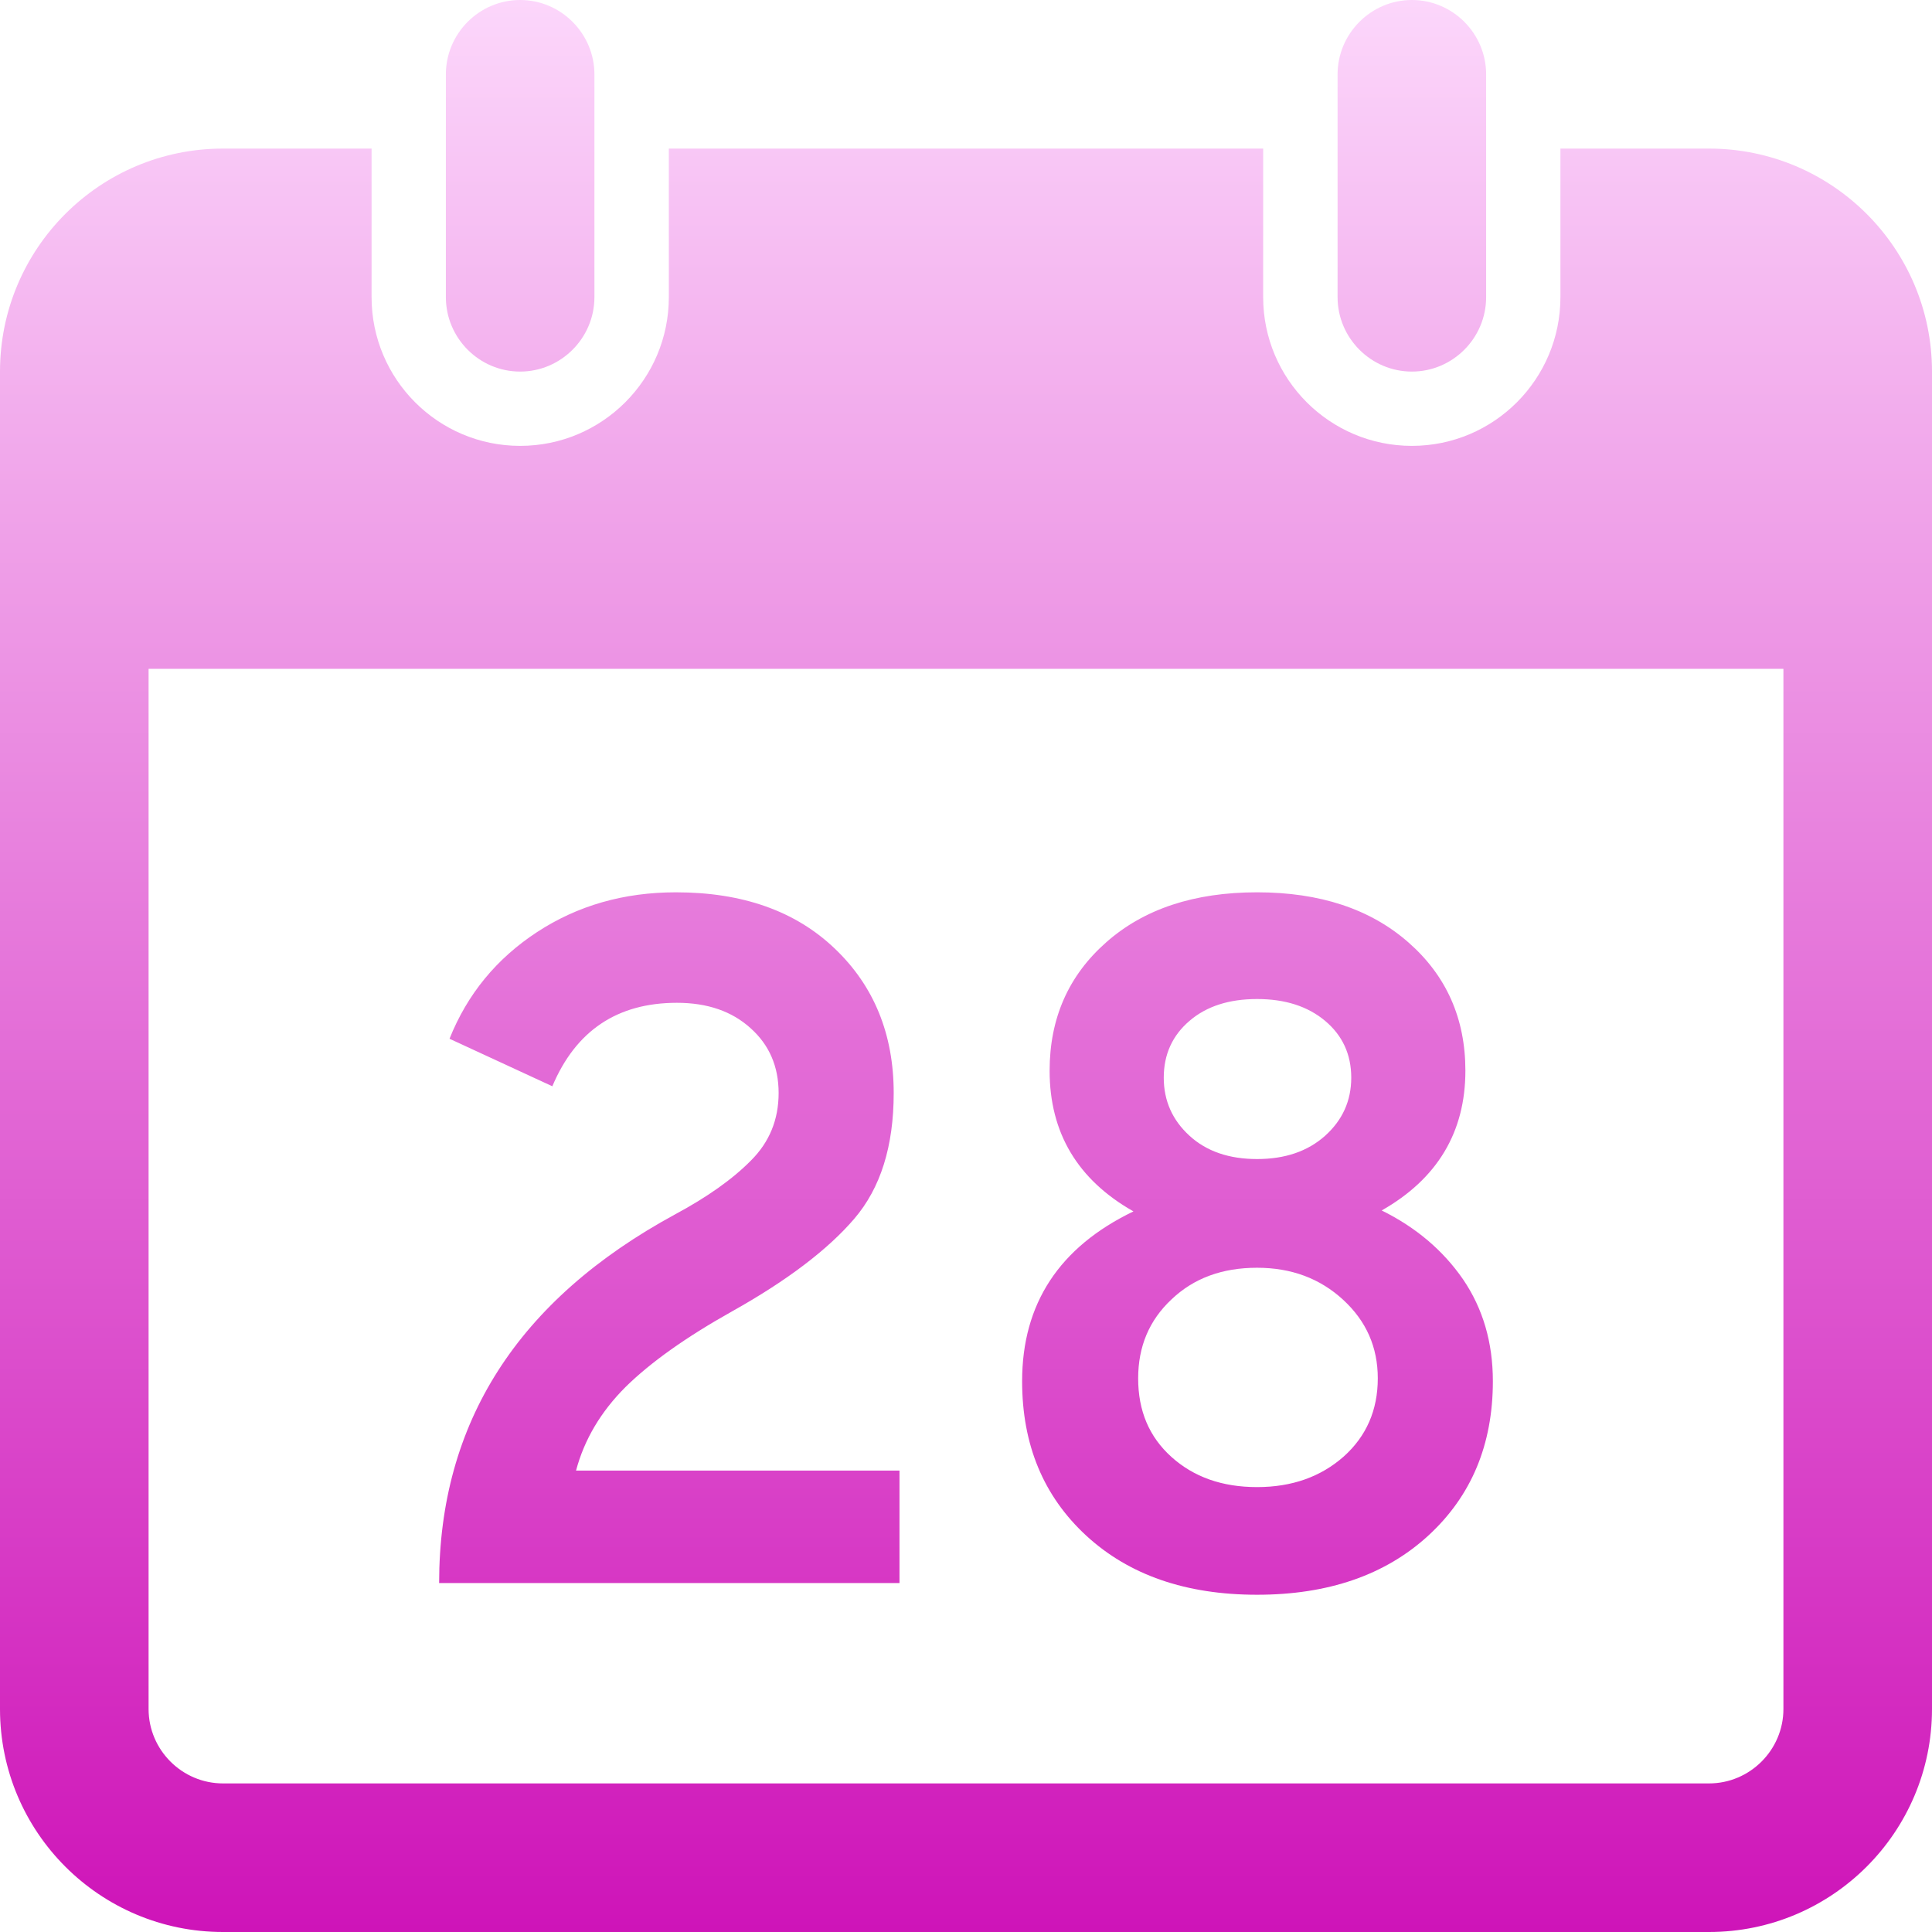 <svg xmlns="http://www.w3.org/2000/svg" xmlns:xlink="http://www.w3.org/1999/xlink" width="64px" height="64px" viewBox="0 0 64 64" version="1.1">
<defs>
<linearGradient id="linear0" gradientUnits="userSpaceOnUse" x1="0" y1="0" x2="0" y2="1" gradientTransform="matrix(64,0,0,64,0,0)">
<stop offset="0" style="stop-color:#fcd7fb;stop-opacity:1;"/>
<stop offset="1" style="stop-color:#ce13b8;stop-opacity:1;"/>
</linearGradient>
</defs>
<g id="surface1">
<path style=" stroke:none;fill-rule:evenodd;fill:url(#linear0);" d="M 17.23 0 C 15.875 0 14.77 1.109 14.77 2.465 L 14.77 9.844 C 14.77 11.199 15.875 12.309 17.23 12.309 C 18.582 12.309 19.691 11.199 19.691 9.844 L 19.691 2.465 C 19.691 1.109 18.582 0 17.23 0 Z M 46.77 0 C 45.418 0 44.309 1.109 44.309 2.465 L 44.309 9.844 C 44.309 11.199 45.418 12.309 46.77 12.309 C 48.125 12.309 49.23 11.199 49.23 9.844 L 49.23 2.465 C 49.23 1.109 48.125 0 46.77 0 Z M 4.922 22.156 L 59.078 22.156 L 59.078 56.613 C 59.078 57.969 57.969 59.078 56.613 59.078 L 7.387 59.078 C 6.031 59.078 4.922 57.969 4.922 56.613 Z M 7.387 4.922 C 3.309 4.922 0 8.23 0 12.309 L 0 56.613 C 0 60.691 3.309 64 7.387 64 L 56.613 64 C 60.691 64 64 60.691 64 56.613 L 64 12.309 C 64 8.23 60.691 4.922 56.613 4.922 L 51.691 4.922 L 51.691 9.844 C 51.691 12.562 49.488 14.77 46.77 14.77 C 44.051 14.77 41.844 12.562 41.844 9.844 L 41.844 4.922 L 22.156 4.922 L 22.156 9.844 C 22.156 12.562 19.949 14.77 17.23 14.77 C 14.512 14.77 12.309 12.562 12.309 9.844 L 12.309 4.922 Z M 29.797 52.441 L 14.547 52.441 C 14.547 47.129 17.152 43.059 22.359 40.23 C 23.434 39.652 24.27 39.059 24.879 38.441 C 25.488 37.832 25.793 37.09 25.793 36.207 C 25.793 35.332 25.484 34.613 24.863 34.059 C 24.246 33.5 23.434 33.219 22.422 33.219 C 20.449 33.219 19.074 34.141 18.297 35.984 L 14.891 34.41 C 15.48 32.934 16.449 31.754 17.793 30.875 C 19.137 29.996 20.668 29.559 22.391 29.559 C 24.594 29.559 26.348 30.176 27.652 31.422 C 28.953 32.66 29.605 34.262 29.605 36.207 C 29.605 37.969 29.172 39.355 28.297 40.375 C 27.426 41.391 26.078 42.418 24.25 43.441 C 22.715 44.301 21.543 45.137 20.719 45.949 C 19.902 46.766 19.355 47.688 19.082 48.715 L 29.797 48.715 Z M 39.406 37.625 C 39.969 38.141 40.719 38.395 41.641 38.395 C 42.566 38.395 43.316 38.141 43.895 37.625 C 44.469 37.109 44.762 36.469 44.762 35.699 C 44.762 34.926 44.469 34.297 43.895 33.816 C 43.316 33.332 42.566 33.094 41.641 33.094 C 40.719 33.094 39.969 33.332 39.406 33.816 C 38.84 34.297 38.551 34.926 38.551 35.699 C 38.551 36.469 38.84 37.109 39.406 37.625 Z M 38.809 48.266 C 39.543 48.926 40.484 49.262 41.641 49.262 C 42.797 49.262 43.75 48.922 44.512 48.25 C 45.266 47.574 45.641 46.707 45.641 45.66 C 45.641 44.629 45.262 43.766 44.496 43.059 C 43.723 42.348 42.777 41.996 41.641 41.996 C 40.484 41.996 39.543 42.344 38.809 43.043 C 38.066 43.738 37.703 44.609 37.703 45.66 C 37.703 46.734 38.066 47.598 38.809 48.266 Z M 47.312 50.871 C 45.887 52.176 43.996 52.828 41.641 52.828 C 39.285 52.828 37.402 52.176 35.984 50.871 C 34.566 49.562 33.859 47.859 33.859 45.754 C 33.859 43.188 35.09 41.312 37.547 40.129 C 35.699 39.082 34.77 37.527 34.77 35.469 C 34.77 33.734 35.395 32.316 36.645 31.215 C 37.895 30.109 39.562 29.559 41.641 29.559 C 43.719 29.559 45.391 30.109 46.652 31.215 C 47.91 32.316 48.543 33.734 48.543 35.469 C 48.543 37.504 47.613 39.051 45.77 40.098 C 46.902 40.656 47.801 41.418 48.465 42.379 C 49.125 43.348 49.453 44.473 49.453 45.754 C 49.453 47.859 48.738 49.562 47.312 50.871 Z M 47.312 50.871 "/>
</g>
</svg>
